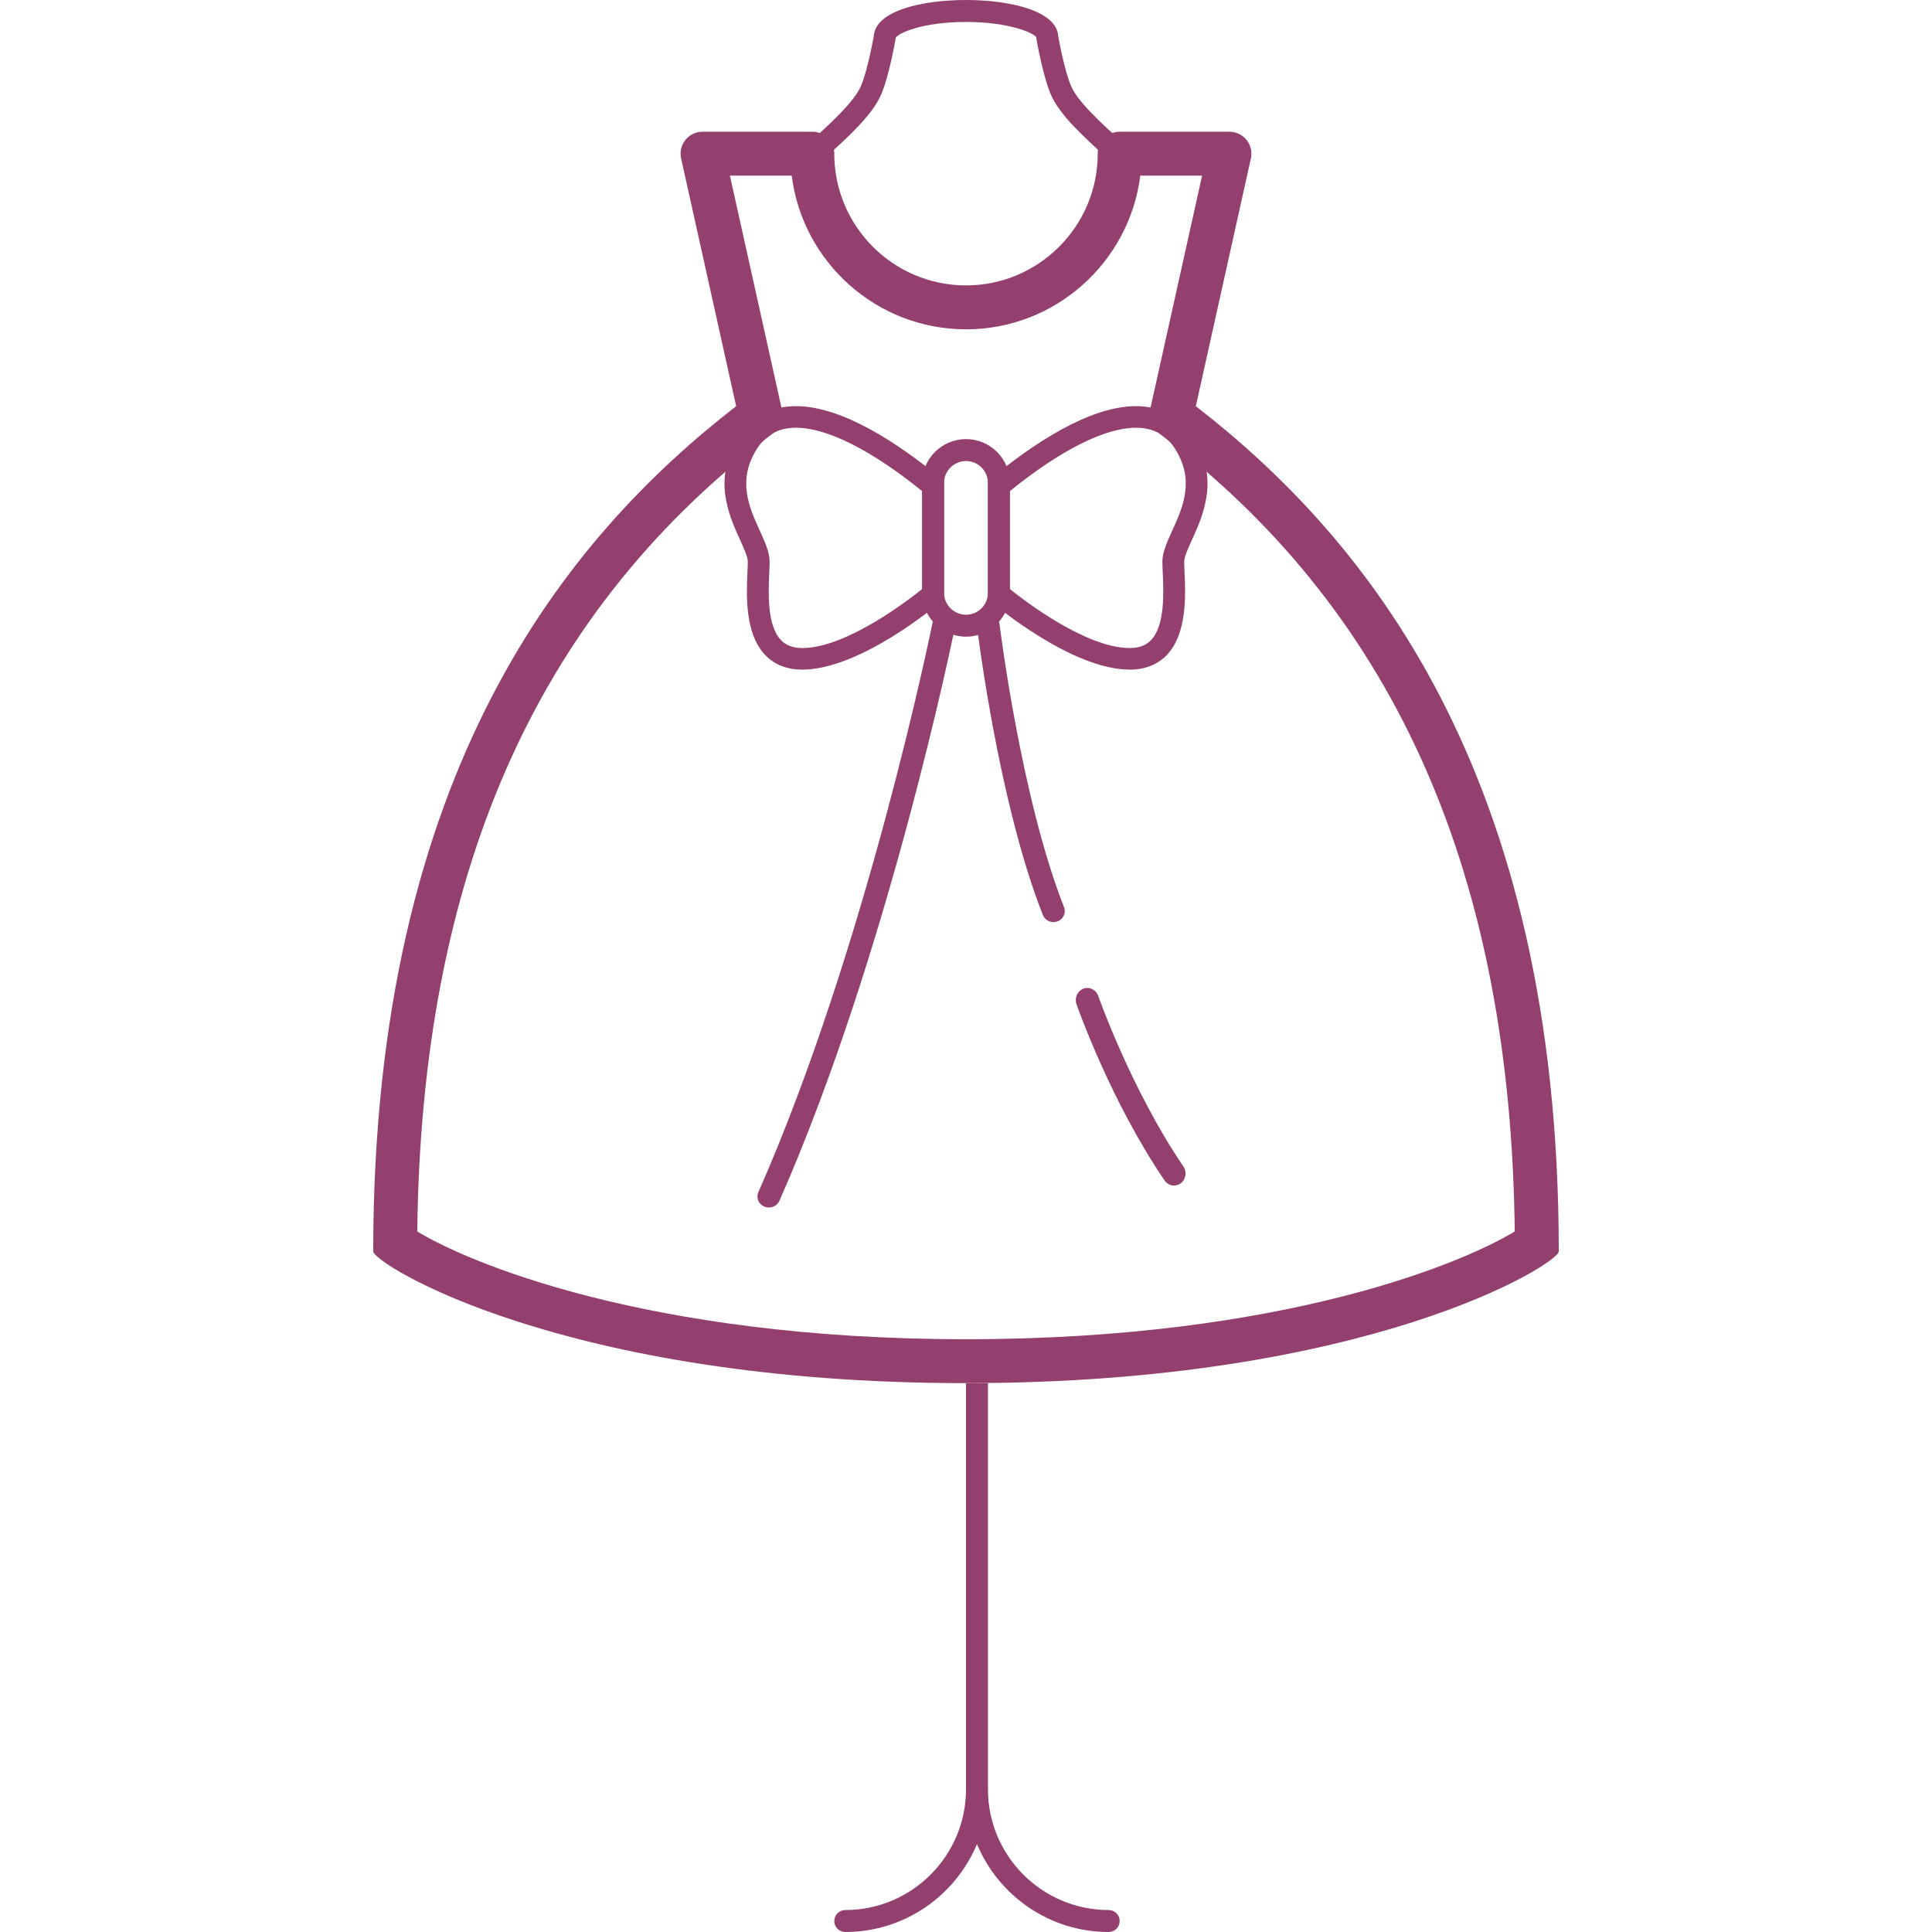 <?xml version="1.0" encoding="UTF-8" standalone="no"?><!DOCTYPE svg PUBLIC "-//W3C//DTD SVG 1.1//EN" "http://www.w3.org/Graphics/SVG/1.1/DTD/svg11.dtd"><svg width="100%" height="100%" viewBox="0 0 176 176" version="1.1" xmlns="http://www.w3.org/2000/svg" xmlns:xlink="http://www.w3.org/1999/xlink" xml:space="preserve" xmlns:serif="http://www.serif.com/" style="fill-rule:evenodd;clip-rule:evenodd;stroke-linejoin:round;stroke-miterlimit:1.414;"><g><path d="M112,12l-10,0c-1.104,0 -2,0.896 -2,2c0,6.617 -5.383,12 -12,12c-6.617,0 -12,-5.383 -12,-12c0,-1.104 -0.896,-2 -2,-2l-10,0c-0.606,0 -1.181,0.275 -1.561,0.749c-0.378,0.473 -0.523,1.093 -0.391,1.685l5.014,22.57c-15.329,11.885 -33.062,33.122 -33.062,76.996c0,1.104 17.25,12 54,12c36.75,0 54,-10.896 54,-12c0,-43.874 -17.733,-65.111 -33.063,-76.996l5.015,-22.57c0.132,-0.592 -0.013,-1.212 -0.391,-1.685c-0.38,-0.474 -0.955,-0.749 -1.561,-0.749m-2.493,4l-4.474,20.137l-0.551,2.475l2.004,1.554c20.817,16.138 31.131,39.709 31.503,72.014c-4.325,2.664 -20.708,9.82 -49.989,9.82c-29.281,0 -45.664,-7.156 -49.989,-9.82c0.372,-32.305 10.686,-55.876 31.503,-72.014l2.004,-1.554l-0.551,-2.475l-4.474,-20.137l5.631,0c0.987,7.882 7.731,14 15.876,14c8.145,0 14.889,-6.118 15.876,-14l5.631,0" style="fill:#94406e;fill-rule:nonzero;"/><path d="M70.042,110c-0.136,0 -0.273,-0.025 -0.405,-0.079c-0.532,-0.215 -0.779,-0.802 -0.554,-1.311c9.876,-22.393 15.793,-51.508 15.852,-51.799c0.107,-0.542 0.644,-0.898 1.22,-0.793c0.565,0.105 0.936,0.629 0.825,1.171c-0.058,0.294 -6.016,29.615 -15.977,52.201c-0.168,0.381 -0.555,0.61 -0.961,0.61" style="fill:#94406e;fill-rule:nonzero;"/><path d="M95.968,84c-0.415,0 -0.807,-0.244 -0.964,-0.643c-4,-10.125 -5.917,-25.587 -5.997,-26.24c-0.066,-0.549 0.338,-1.046 0.904,-1.111c0.567,-0.059 1.079,0.327 1.147,0.876c0.018,0.158 1.968,15.871 5.874,25.761c0.203,0.515 -0.063,1.093 -0.595,1.291c-0.121,0.045 -0.246,0.066 -0.369,0.066" style="fill:#94406e;fill-rule:nonzero;"/><path d="M101,174c-6.065,0 -11,-4.935 -11,-11l0,-37l-2,0l0,37c0,6.065 -4.935,11 -11,11c-0.553,0 -1,0.448 -1,1c0,0.552 0.447,1 1,1c5.399,0 10.039,-3.311 12,-8.008c1.961,4.697 6.601,8.008 12,8.008c0.553,0 1,-0.448 1,-1c0,-0.552 -0.447,-1 -1,-1" style="fill:#94406e;fill-rule:nonzero;"/><path d="M88,42c-1.103,0 -2,0.897 -2,2l0,10c0,1.103 0.897,2 2,2c1.103,0 2,-0.897 2,-2l0,-10c0,-1.103 -0.897,-2 -2,-2m0,16c-2.206,0 -4,-1.794 -4,-4l0,-10c0,-2.206 1.794,-4 4,-4c2.206,0 4,1.794 4,4l0,10c0,2.206 -1.794,4 -4,4" style="fill:#94406e;fill-rule:nonzero;"/><path d="M91.986,53.654c1.431,1.148 6.981,5.38 10.925,5.38c0.839,0 1.471,-0.232 1.933,-0.71c1.296,-1.341 1.16,-4.35 1.079,-6.147c-0.018,-0.394 -0.033,-0.737 -0.033,-1.009c0,-0.852 0.409,-1.753 0.882,-2.794c0.985,-2.167 2.1,-4.623 0.265,-7.496c-0.822,-1.286 -1.985,-1.912 -3.555,-1.912c-2.822,0 -6.893,2.05 -11.496,5.783l0,8.905Zm10.925,7.346c-5.273,0 -12.269,-5.885 -12.563,-6.136l-0.348,-0.294l0,-10.745l0.357,-0.295c3.612,-2.979 8.82,-6.53 13.125,-6.53c2.243,0 4.052,0.977 5.235,2.828c2.404,3.765 0.877,7.128 -0.133,9.352c-0.364,0.8 -0.707,1.557 -0.707,1.988c0,0.249 0.015,0.561 0.031,0.921c0.095,2.111 0.254,5.645 -1.628,7.594c-0.845,0.875 -1.979,1.317 -3.369,1.317" style="fill:#94406e;fill-rule:nonzero;"/><path d="M84.014,53.654c-1.431,1.148 -6.981,5.38 -10.925,5.38c-0.839,0 -1.471,-0.232 -1.933,-0.71c-1.296,-1.341 -1.16,-4.35 -1.079,-6.147c0.018,-0.394 0.033,-0.737 0.033,-1.009c0,-0.852 -0.409,-1.753 -0.882,-2.794c-0.985,-2.167 -2.1,-4.623 -0.265,-7.496c0.822,-1.286 1.985,-1.912 3.555,-1.912c2.822,0 6.893,2.05 11.496,5.783l0,8.905Zm-10.925,7.346c5.273,0 12.269,-5.885 12.563,-6.136l0.348,-0.294l0,-10.745l-0.357,-0.295c-3.612,-2.979 -8.82,-6.53 -13.125,-6.53c-2.243,0 -4.052,0.977 -5.235,2.828c-2.404,3.765 -0.877,7.128 0.133,9.352c0.364,0.8 0.707,1.557 0.707,1.988c0,0.249 -0.015,0.561 -0.031,0.921c-0.095,2.111 -0.254,5.645 1.628,7.594c0.845,0.875 1.979,1.317 3.369,1.317" style="fill:#94406e;fill-rule:nonzero;"/><path d="M106.949,108c-0.329,0 -0.653,-0.16 -0.858,-0.461c-4.895,-7.185 -7.901,-15.705 -8.027,-16.063c-0.199,-0.572 0.083,-1.204 0.628,-1.41c0.545,-0.205 1.15,0.083 1.351,0.656c0.029,0.086 3.038,8.607 7.762,15.541c0.337,0.497 0.227,1.183 -0.247,1.535c-0.184,0.136 -0.398,0.202 -0.609,0.202" style="fill:#94406e;fill-rule:nonzero;"/><path d="M103,16c-0.243,0 -0.486,-0.088 -0.679,-0.266c-0.413,-0.381 -0.839,-0.767 -1.265,-1.153c-2.332,-2.111 -4.535,-4.105 -5.337,-5.989c-0.714,-1.682 -1.277,-4.885 -1.3,-5.021c-0.01,-0.056 -0.015,-0.113 -0.015,-0.171c-0.18,-0.355 -2.368,-1.4 -6.404,-1.4c-4.036,0 -6.224,1.045 -6.414,1.461c0,0.058 0.005,0.054 -0.005,0.11c-0.023,0.136 -0.586,3.339 -1.299,5.02c-0.803,1.885 -3.006,3.879 -5.338,5.99c-0.426,0.386 -0.852,0.772 -1.265,1.153c-0.406,0.374 -1.037,0.351 -1.413,-0.055c-0.375,-0.406 -0.35,-1.038 0.055,-1.413c0.418,-0.387 0.849,-0.777 1.282,-1.168c2.069,-1.873 4.209,-3.81 4.838,-5.289c0.572,-1.347 1.075,-4.052 1.158,-4.513c0.123,-2.276 4.28,-3.296 8.401,-3.296c4.121,0 8.278,1.02 8.401,3.296c0.083,0.461 0.586,3.166 1.159,4.514c0.628,1.478 2.768,3.415 4.837,5.288c0.433,0.391 0.864,0.781 1.282,1.168c0.405,0.375 0.43,1.007 0.055,1.413c-0.197,0.213 -0.465,0.321 -0.734,0.321" style="fill:#94406e;fill-rule:nonzero;"/></g></svg>